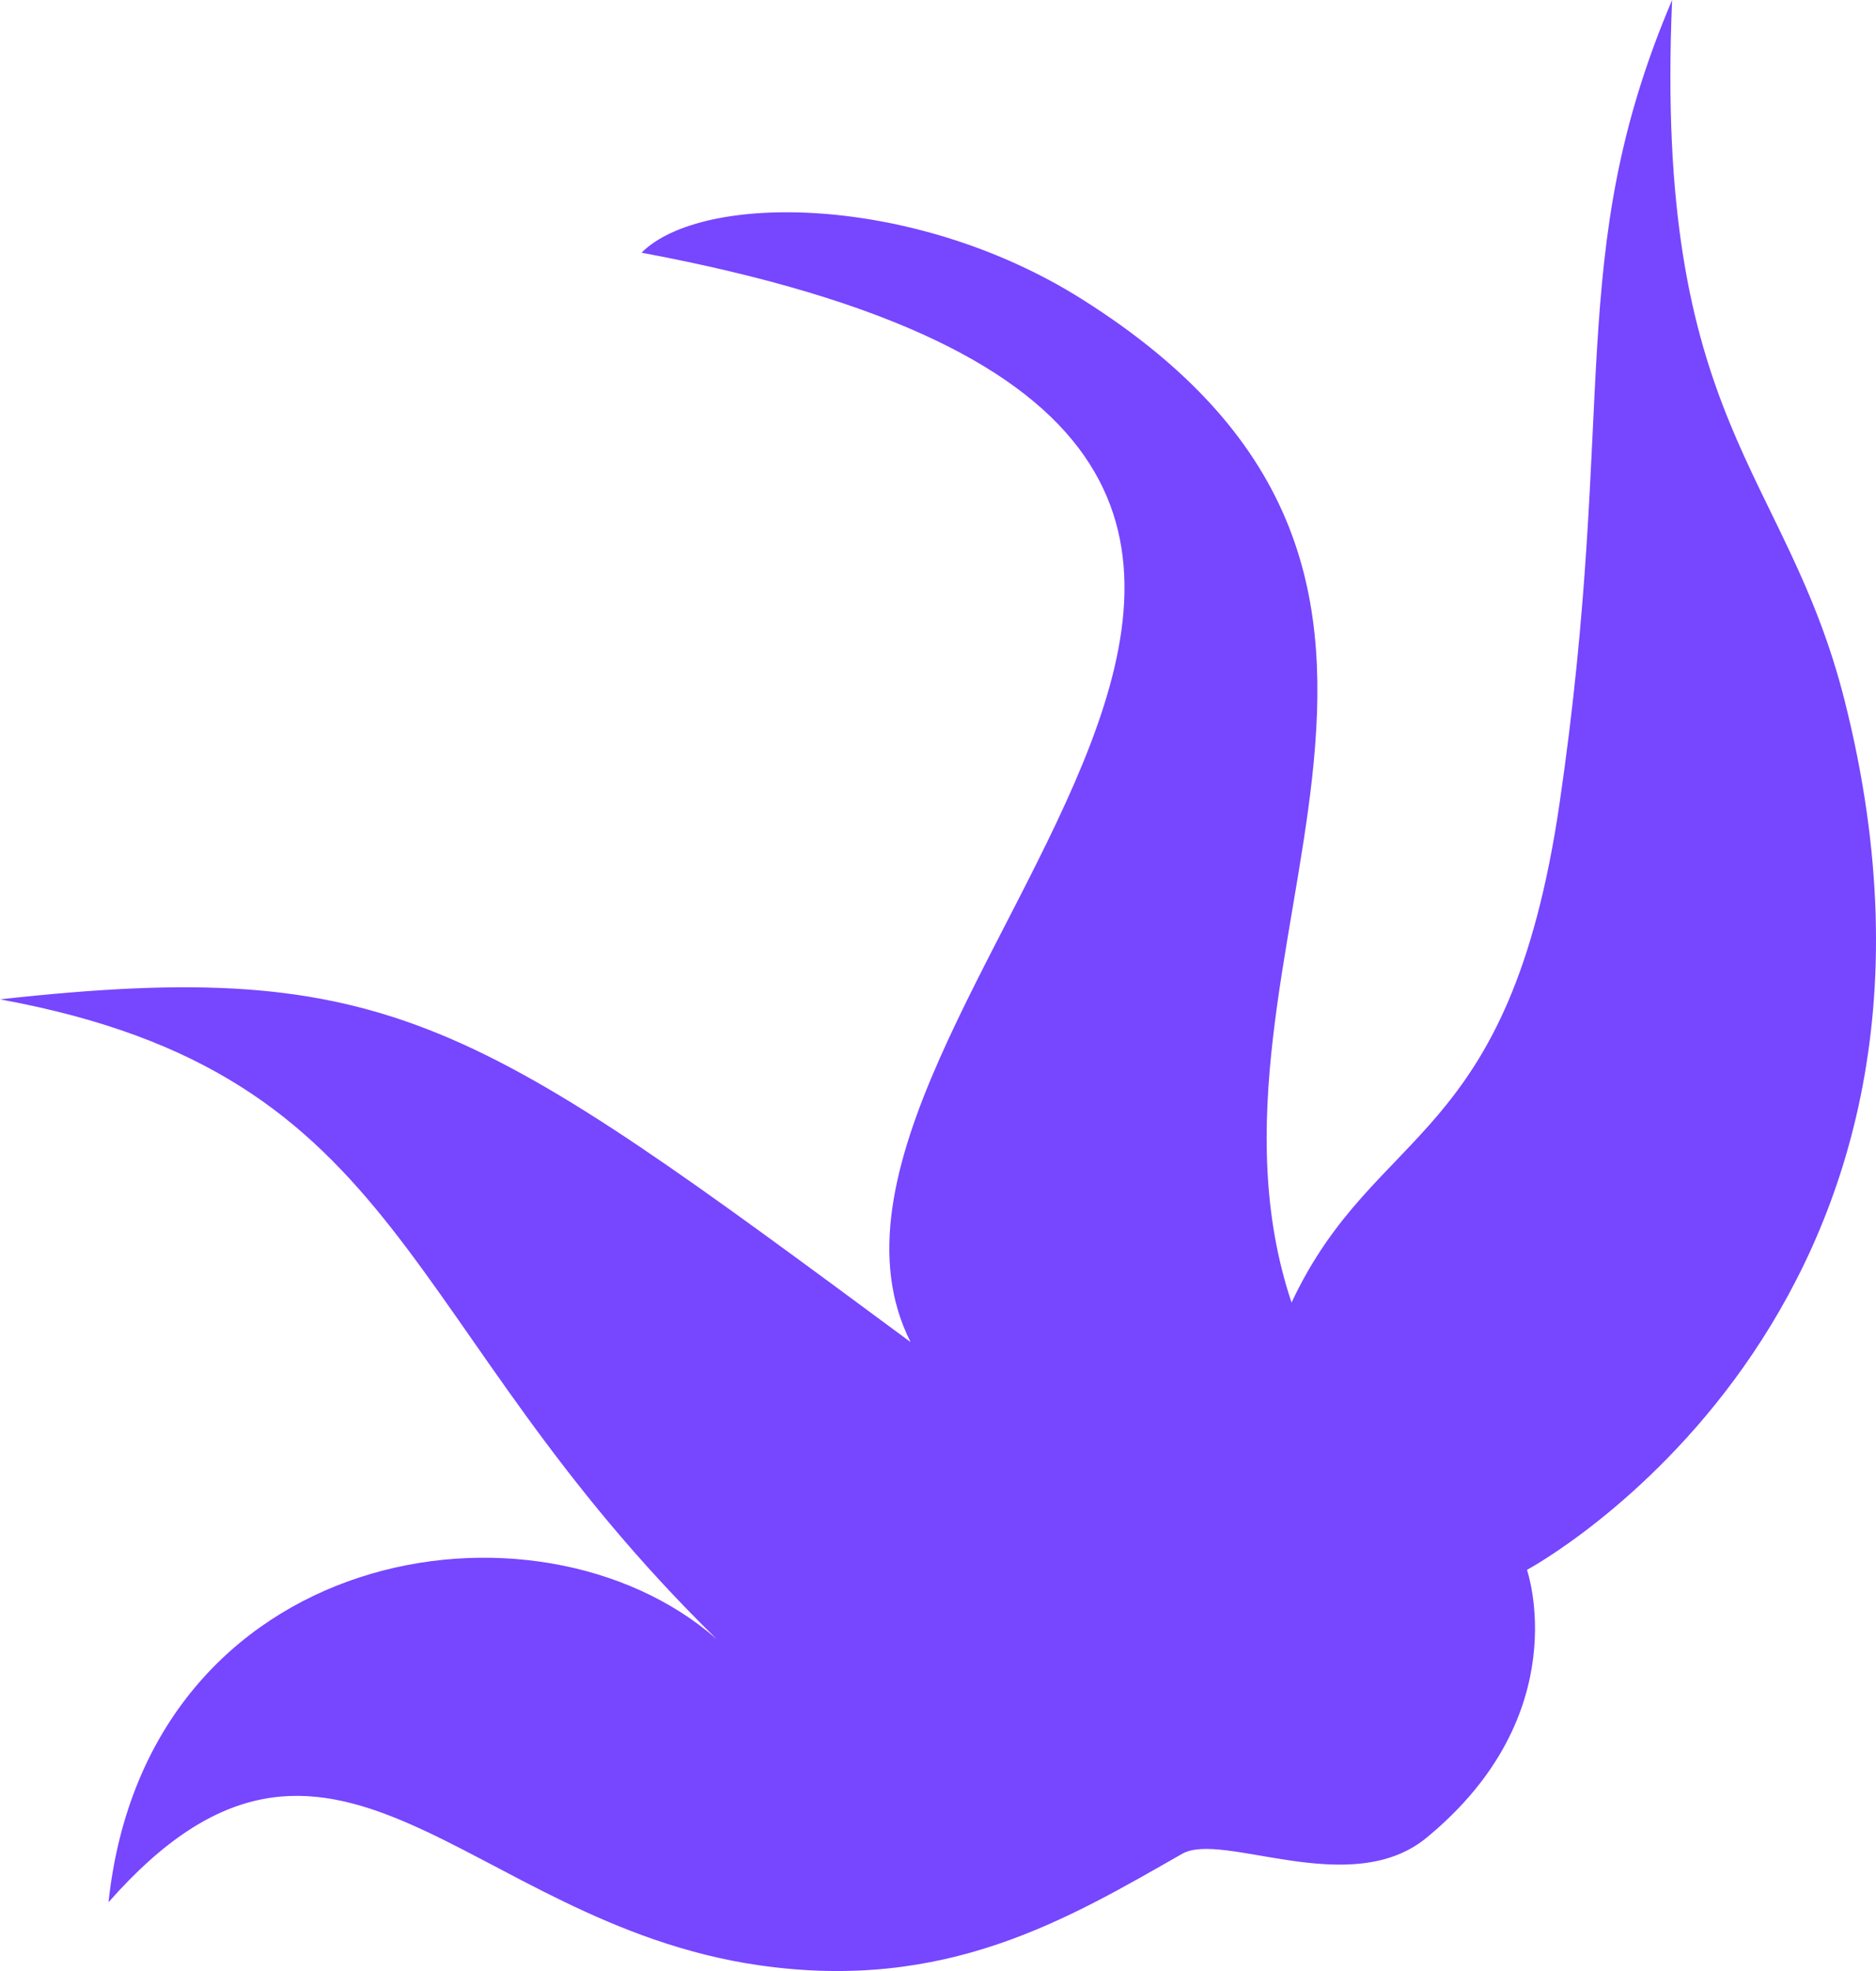 <svg width="80" height="84" fill="none" xmlns="http://www.w3.org/2000/svg"><path d="M65.115 66.905s20.182-10.807 13.546-37.052C76.16 19.957 70.529 18.096 71.305 0c-4.625 10.878-2.306 17.222-4.8 34.242-2.151 14.656-7.844 13.63-11.428 21.27-4.994-14.926 10.332-30.633-8.944-42.765-7.127-4.487-16.176-4.569-18.776-1.978C70.23 18.783 31.71 43.118 38.83 57.196 20.267 43.487 16.7 40.743 0 42.59c17.609 3.22 16.752 13.745 30.564 27.268-7.676-6.727-24.303-4.03-25.937 11.212 9.517-10.807 15.145.862 27.723 2.683 7.985 1.157 13.165-1.955 18.063-4.748 1.718-.98 7.172 1.98 10.413-.679 6.434-5.278 4.29-11.42 4.29-11.42z" fill="#7746FF"/></svg>